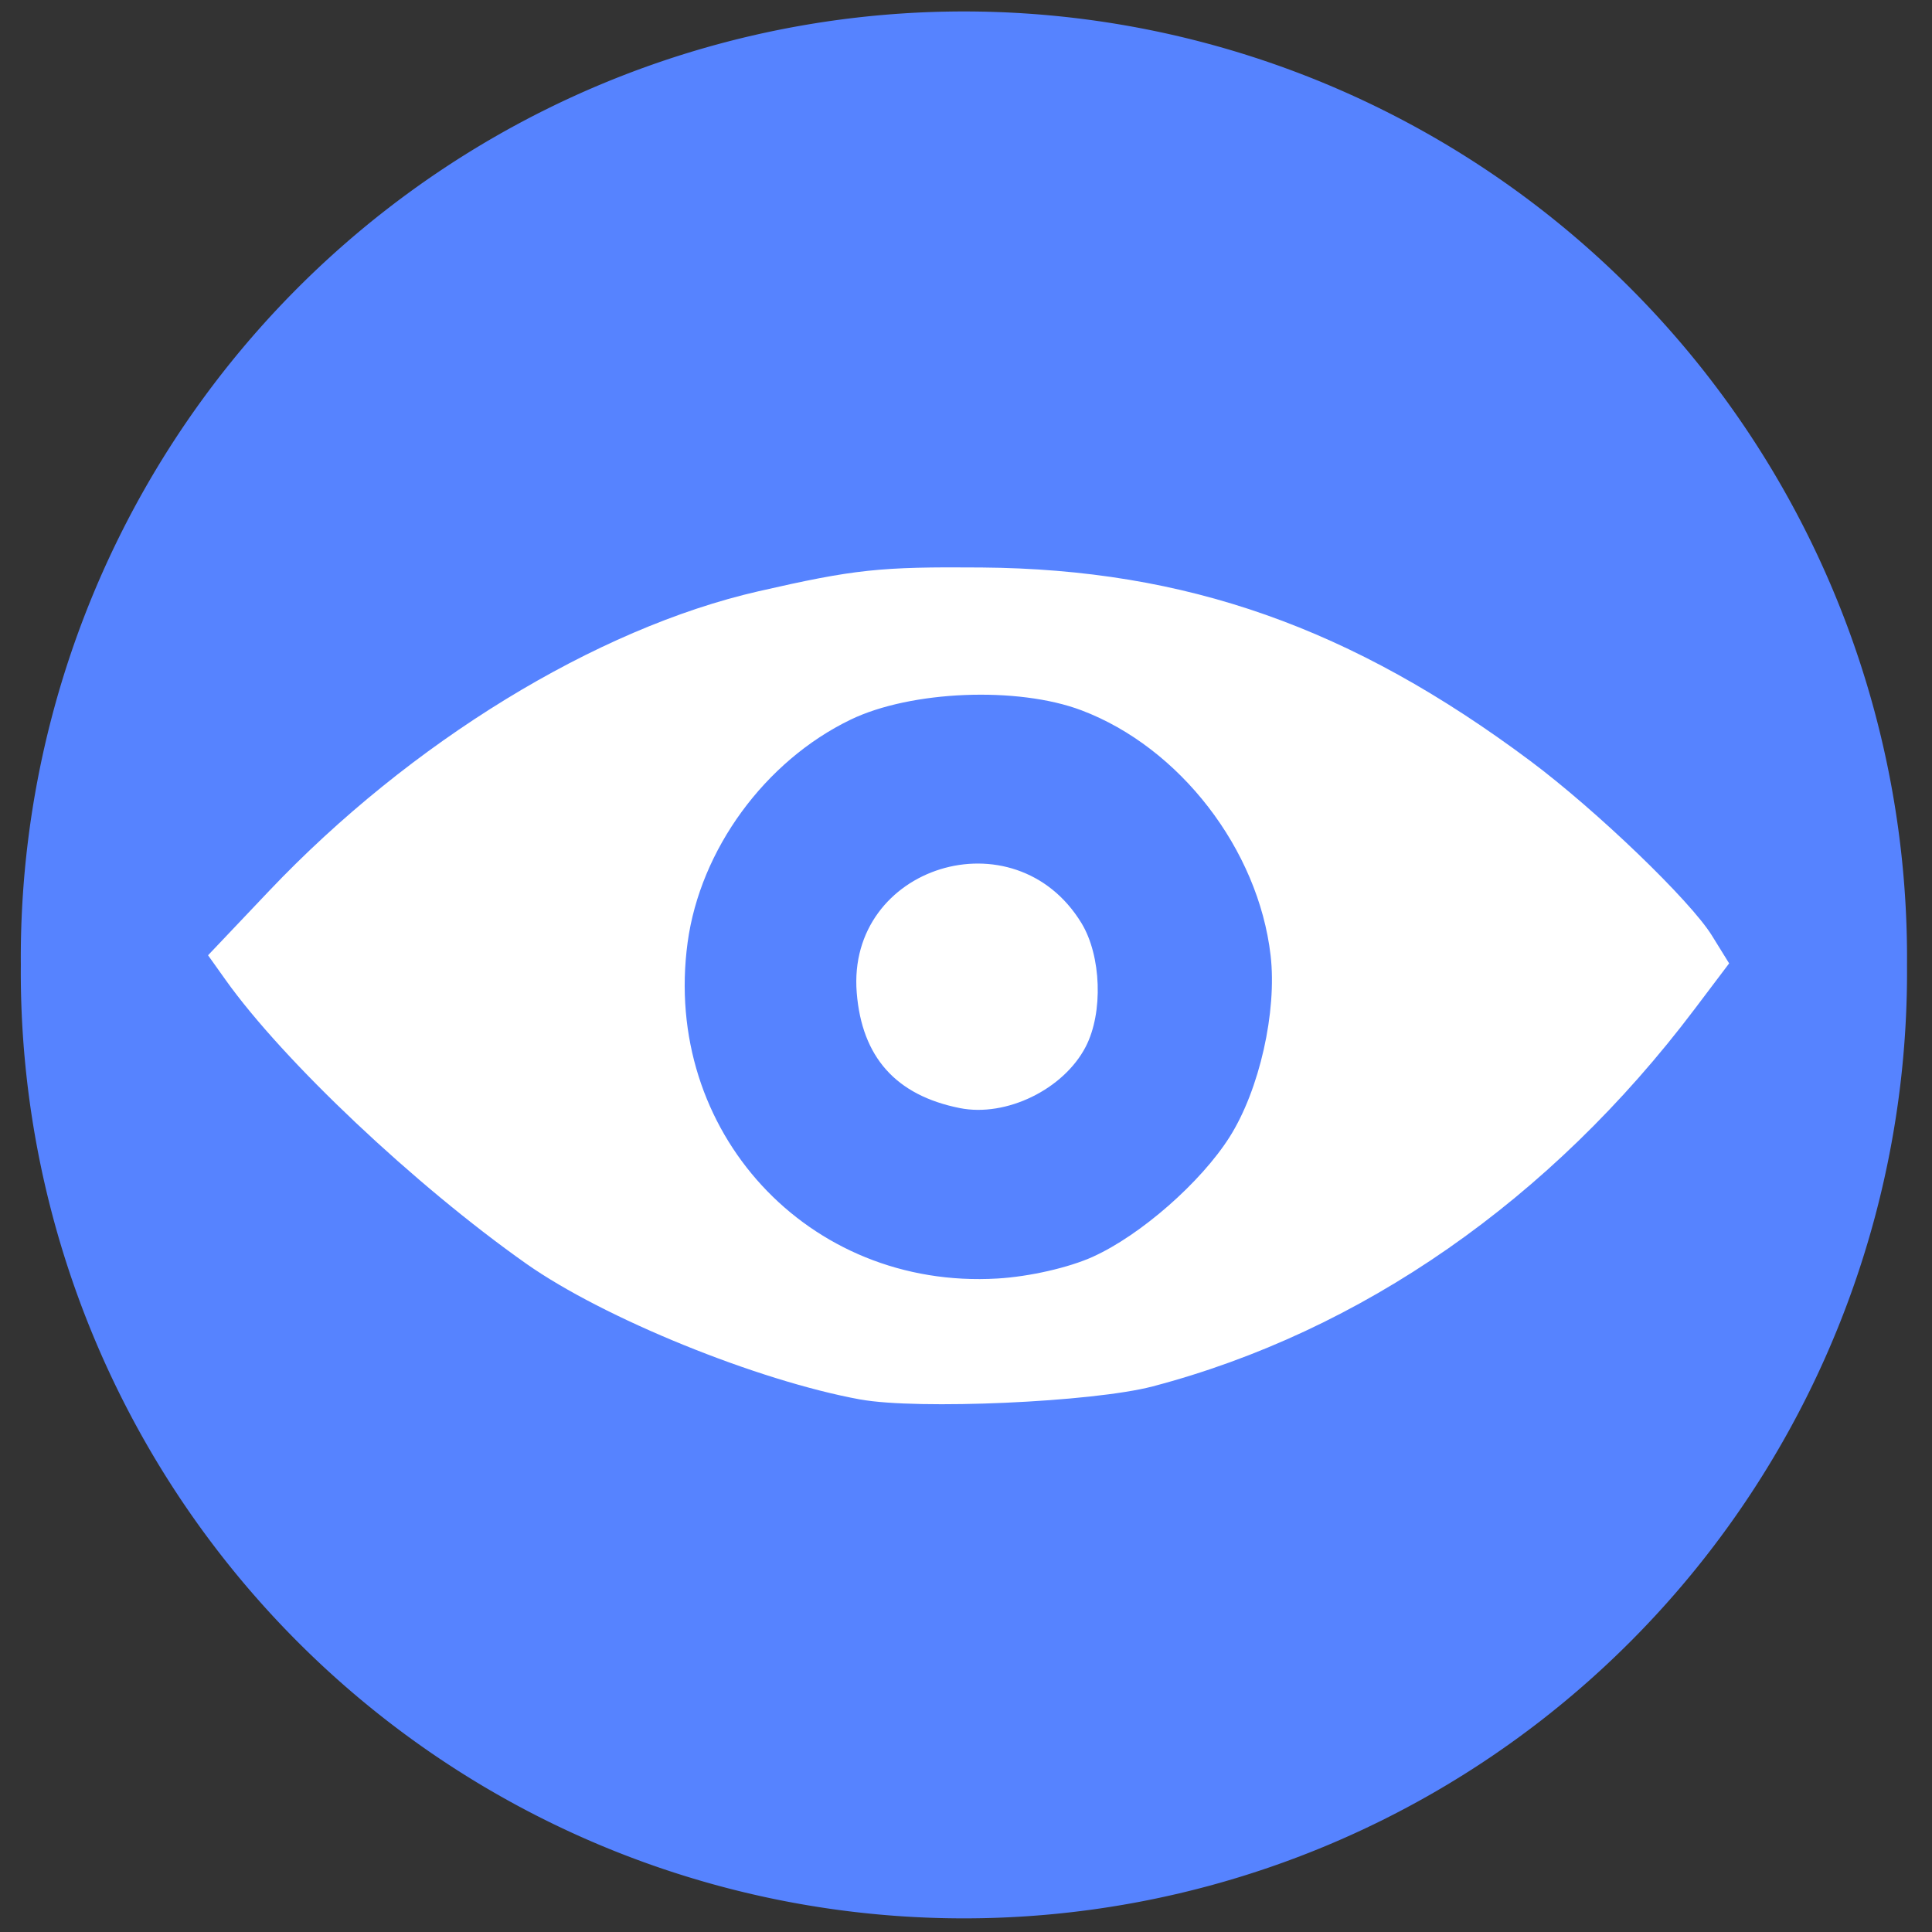 <?xml version="1.0" encoding="UTF-8" standalone="no"?>
<!-- Created with Inkscape (http://www.inkscape.org/) -->

<svg
   xmlns:dc="http://purl.org/dc/elements/1.1/"
   xmlns:cc="http://creativecommons.org/ns#"
   xmlns:rdf="http://www.w3.org/1999/02/22-rdf-syntax-ns#"
   xmlns:svg="http://www.w3.org/2000/svg"
   xmlns="http://www.w3.org/2000/svg"
   xmlns:sodipodi="http://sodipodi.sourceforge.net/DTD/sodipodi-0.dtd"
   xmlns:inkscape="http://www.inkscape.org/namespaces/inkscape"
   width="45"
   height="45"
   id="svg2"
   version="1.1"
   inkscape:version="0.48.2 r9819"
   sodipodi:docname="visualize_button.png">
  <rect width="100%" height="100%" fill="#333333" stroke="none"/>
  <defs
     id="defs4" />
  <sodipodi:namedview
     id="base"
     pagecolor="#ffffff"
     bordercolor="#666666"
     borderopacity="1.0"
     inkscape:pageopacity="0.0"
     inkscape:pageshadow="2"
     inkscape:zoom="1.979899"
     inkscape:cx="30.24643"
     inkscape:cy="-3.5545356"
     inkscape:document-units="px"
     inkscape:current-layer="layer1"
     showgrid="false"
     units="in"
     showguides="true"
     inkscape:guide-bbox="true"
     inkscape:window-width="1600"
     inkscape:window-height="838"
     inkscape:window-x="-8"
     inkscape:window-y="-8"
     inkscape:window-maximized="1">
    <sodipodi:guide
       orientation="0,1"
       position="217.183,134.35"
       id="guide3005" />
    <sodipodi:guide
       orientation="1,0"
       position="0.505,23.739"
       id="guide3007" />
    <sodipodi:guide
       orientation="0,1"
       position="20.203,0.505"
       id="guide3009" />
    <sodipodi:guide
       orientation="1,0"
       position="134.603,66.418"
       id="guide3011" />
    <sodipodi:guide
       orientation="1,0"
       position="44.447,29.294"
       id="guide4743" />
    <sodipodi:guide
       orientation="0,1"
       position="16.541,44.573"
       id="guide4745" />
    <sodipodi:guide
       orientation="1,0"
       position="22.35,55.685"
       id="guide5438" />
    <sodipodi:guide
       orientation="0,1"
       position="32.956,22.476"
       id="guide5440" />
  </sodipodi:namedview>
  <g
     inkscape:label="Layer 1"
     inkscape:groupmode="layer"
     id="layer1"
     transform="translate(0,-1007.36)">
    <path
       sodipodi:type="arc"
       style="fill:#5683ff;fill-opacity:1;stroke:none;overflow:visible"
       id="path4684"
       sodipodi:cx="96.159782"
       sodipodi:cy="42.11882"
       sodipodi:rx="17.134605"
       sodipodi:ry="16.760078"
       d="m 113.294,42.119 c 0,9.256 -7.671,16.76 -17.135,16.76 -9.463,0 -17.135,-7.504 -17.135,-16.76 0,-9.256 7.671,-16.76 17.135,-16.76 9.463,0 17.135,7.504 17.135,16.76 z"
       transform="matrix(3.993,0,0,3.993,-135.312,816.753)" />
    <path
       sodipodi:type="arc"
       style="fill:#5683ff;fill-opacity:1;stroke:none;overflow:visible"
       id="path4684-1"
       sodipodi:cx="96.159782"
       sodipodi:cy="42.11882"
       sodipodi:rx="17.134605"
       sodipodi:ry="16.760078"
       d="m 113.294,42.119 a 17.135,16.76 0 1 1 -34.269,0 17.135,16.76 0 1 1 34.269,0 z"
       transform="matrix(1.282,0,0,1.315,-100.825,974.448)" />
    <g
       id="g5453"
       transform="translate(104.286,-54.286)">
      <g
         id="g5493"
         transform="translate(12.486,-33.214)">
        <path
           style="fill:#ffffff"
           d="m -96.732,1127.457 c -2.397,-0.437 -5.983,-1.895 -7.781,-3.162 -2.595,-1.83 -5.658,-4.721 -7.005,-6.612 l -0.408,-0.573 1.424,-1.501 c 3.285,-3.461 7.614,-6.112 11.392,-6.976 2.242,-0.512 2.825,-0.575 5.201,-0.555 4.768,0.039 8.622,1.398 12.78,4.505 1.542,1.152 3.728,3.254 4.231,4.068 l 0.401,0.648 -0.806,1.067 c -3.349,4.436 -7.763,7.509 -12.621,8.786 -1.392,0.366 -5.471,0.548 -6.809,0.304 z m 5.42,-3.327 c 1.11,-0.503 2.513,-1.733 3.181,-2.789 0.693,-1.095 1.105,-2.921 0.954,-4.227 -0.286,-2.473 -2.117,-4.845 -4.407,-5.71 -1.486,-0.561 -3.974,-0.46 -5.378,0.219 -1.993,0.964 -3.5,3.025 -3.794,5.188 -0.597,4.399 2.806,8.09 7.217,7.828 0.747,-0.044 1.664,-0.254 2.226,-0.508 z m -3.106,-3.461 c -1.486,-0.297 -2.279,-1.185 -2.399,-2.687 -0.237,-2.956 3.68,-4.17 5.234,-1.622 0.464,0.761 0.51,2.086 0.1,2.879 -0.514,0.994 -1.853,1.647 -2.935,1.43 z"
           id="path5505"
           inkscape:connector-curvature="0" />
      </g>
    </g>
  </g>
</svg>
